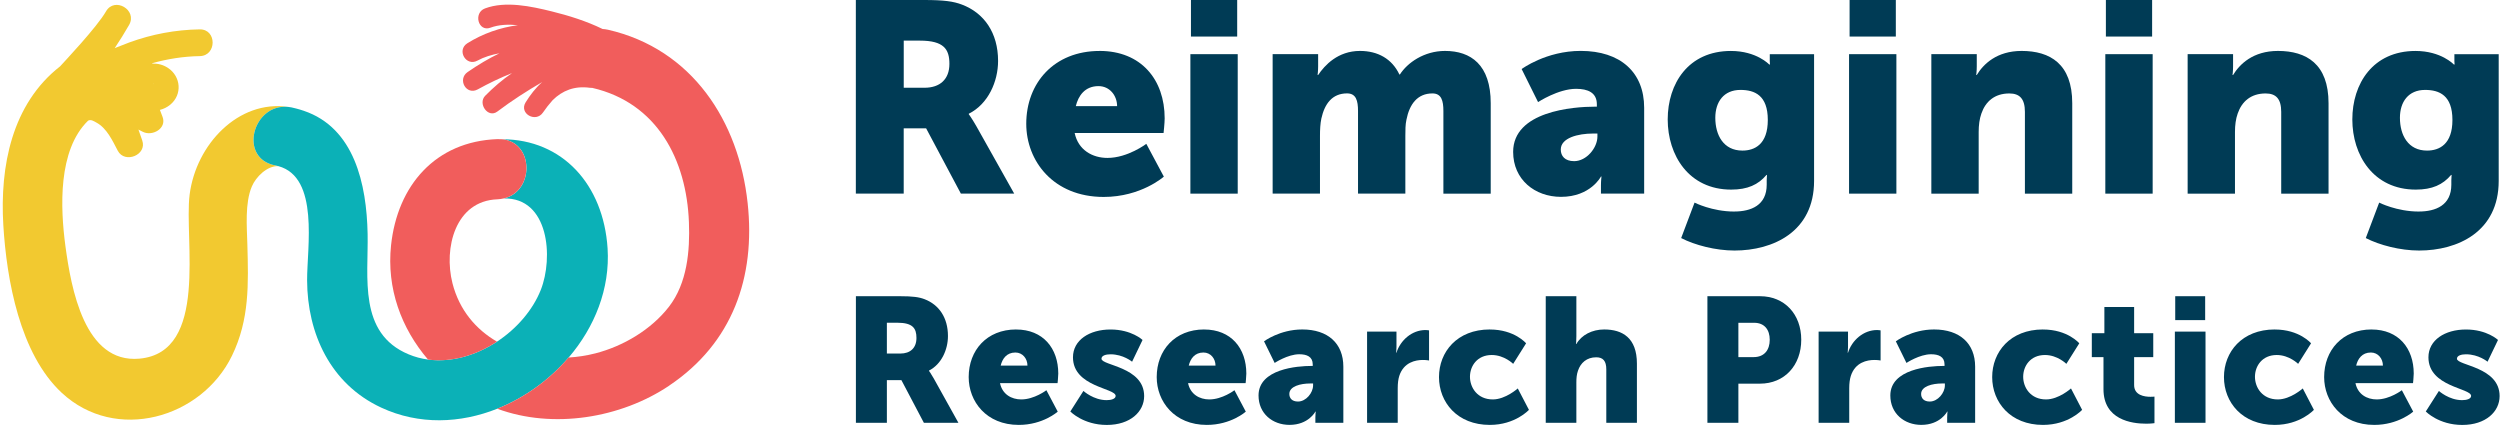 <?xml version="1.0" encoding="UTF-8"?>
<svg id="Layer_1" xmlns="http://www.w3.org/2000/svg" version="1.1" viewBox="0 0 841.89 143.09">
  <!-- Generator: Adobe Illustrator 29.3.1, SVG Export Plug-In . SVG Version: 2.1.0 Build 151)  -->
  <defs>
    <style>
      .st0 {
        fill: #f15d5c;
      }

      .st1 {
        fill: #0bb1b7;
      }

      .st2 {
        fill: #003b55;
      }

      .st3 {
        fill: #f2c930;
      }
    </style>
  </defs>
  <g>
    <g>
      <path class="st2" d="M288.22,0h22.93c6.72,0,9.95.46,12.8,1.55,7.46,2.83,12.16,9.49,12.16,18.97,0,6.93-3.32,14.5-9.86,17.78v.18s.92,1.19,2.49,3.92l12.8,22.8h-17.96l-11.7-21.98h-7.55v21.98h-16.12V0ZM311.34,29.55c5.16,0,8.38-2.83,8.38-8.03,0-4.93-1.84-7.84-9.95-7.84h-5.43v15.87h7Z"/>
      <path class="st2" d="M370.29,17.15c14,0,21.92,9.67,21.92,22.71,0,1.55-.37,4.93-.37,4.93h-29.94c1.2,5.74,5.99,8.39,11.05,8.39,6.82,0,13.08-4.74,13.08-4.74l5.9,11.04s-7.65,6.84-20.26,6.84c-16.95,0-26.07-12.13-26.07-24.63,0-13.77,9.4-24.53,24.69-24.53ZM376.19,35.75c0-3.56-2.49-6.75-6.26-6.75-4.61,0-6.81,3.28-7.65,6.75h13.91Z"/>
      <path class="st2" d="M400.87,18.24h15.94v46.97h-15.94V18.24ZM401.06,0h15.57v12.31h-15.57V0Z"/>
      <path class="st2" d="M428.6,18.24h15.29v4.1c0,1.55-.18,2.92-.18,2.92h.18c2.21-3.28,6.63-8.11,14.09-8.11,5.99,0,10.78,2.64,13.27,7.93h.18c2.49-3.92,8.11-7.93,15.2-7.93,8.66,0,15.38,4.65,15.38,17.6v30.46h-15.94v-27.82c0-3.46-.64-5.93-3.69-5.93-5.07,0-7.73,3.65-8.75,8.84-.37,1.64-.37,3.56-.37,5.47v19.43h-15.94v-27.82c0-3.46-.64-5.93-3.69-5.93-4.97,0-7.55,3.46-8.66,8.48-.37,1.73-.46,3.83-.46,5.84v19.43h-15.94V18.24Z"/>
      <path class="st2" d="M537.11,35.93h.64v-.82c0-3.92-3.04-5.2-7-5.2-5.99,0-12.8,4.47-12.8,4.47l-5.53-11.13s8.2-6.11,19.89-6.11c13.36,0,21.37,7.2,21.37,19.15v28.91h-14.55v-2.83c0-1.55.18-2.92.18-2.92h-.18s-3.5,6.84-13.45,6.84c-8.84,0-16.12-5.84-16.12-15.14,0-13.68,20.17-15.23,27.54-15.23ZM530.11,54.27c4.14,0,7.83-4.47,7.83-8.3v-1h-1.47c-5.07,0-10.87,1.46-10.87,5.38,0,2.19,1.38,3.92,4.51,3.92Z"/>
      <path class="st2" d="M583.99,71.23c5.71,0,10.96-2.1,10.96-9.03v-1.55c0-.55.09-1.73.09-1.73h-.18c-2.76,3.28-6.35,4.93-11.88,4.93-14.28,0-21.37-11.58-21.37-23.62s6.91-23.07,21.28-23.07c8.66,0,12.9,4.56,12.9,4.56h.28s-.09-.55-.09-1.1v-2.37h14.92v42.68c0,17.14-13.82,23.44-26.8,23.44-6.36,0-13.36-1.82-17.96-4.2l4.51-11.94s5.9,3.01,13.36,3.01ZM595.32,40.4c0-8.3-4.42-10.12-9.21-10.12-5.62,0-8.47,4.01-8.47,9.39,0,5.84,2.76,11.04,9.12,11.04,4.14,0,8.56-2.1,8.56-10.31Z"/>
      <path class="st2" d="M622.68,18.24h15.94v46.97h-15.94V18.24ZM622.86,0h15.57v12.31h-15.57V0Z"/>
      <path class="st2" d="M650.4,18.24h15.29v4.1c0,1.55-.18,2.92-.18,2.92h.18c2.21-3.65,6.72-8.11,15.11-8.11,9.58,0,17.04,4.38,17.04,17.6v30.46h-15.94v-27.54c0-4.38-1.75-6.2-5.25-6.2-4.98,0-8.02,2.74-9.4,6.75-.65,1.83-.92,3.92-.92,6.2v20.79h-15.94V18.24Z"/>
      <path class="st2" d="M708.98,18.24h15.94v46.97h-15.94V18.24ZM709.17,0h15.57v12.31h-15.57V0Z"/>
      <path class="st2" d="M736.71,18.24h15.29v4.1c0,1.55-.18,2.92-.18,2.92h.18c2.21-3.65,6.72-8.11,15.11-8.11,9.58,0,17.04,4.38,17.04,17.6v30.46h-15.94v-27.54c0-4.38-1.75-6.2-5.25-6.2-4.98,0-8.02,2.74-9.4,6.75-.65,1.83-.92,3.92-.92,6.2v20.79h-15.94V18.24Z"/>
      <path class="st2" d="M814.54,71.23c5.71,0,10.96-2.1,10.96-9.03v-1.55c0-.55.09-1.73.09-1.73h-.18c-2.76,3.28-6.35,4.93-11.88,4.93-14.28,0-21.37-11.58-21.37-23.62s6.91-23.07,21.28-23.07c8.66,0,12.9,4.56,12.9,4.56h.28s-.09-.55-.09-1.1v-2.37h14.92v42.68c0,17.14-13.82,23.44-26.8,23.44-6.36,0-13.36-1.82-17.96-4.2l4.51-11.94s5.9,3.01,13.36,3.01ZM825.87,40.4c0-8.3-4.42-10.12-9.21-10.12-5.62,0-8.47,4.01-8.47,9.39,0,5.84,2.76,11.04,9.12,11.04,4.14,0,8.56-2.1,8.56-10.31Z"/>
    </g>
    <path class="st2" d="M288.22,99.75h14.85c4.35,0,6.44.3,8.29,1.01,4.83,1.85,7.87,6.2,7.87,12.4,0,4.53-2.15,9.48-6.38,11.63v.12s.6.77,1.61,2.56l8.29,14.91h-11.63l-7.57-14.37h-4.89v14.37h-10.43v-42.63ZM303.19,119.06c3.34,0,5.43-1.85,5.43-5.25,0-3.22-1.19-5.13-6.44-5.13h-3.52v10.38h4.53Z"/>
    <path class="st2" d="M342.19,110.96c9.06,0,14.19,6.32,14.19,14.85,0,1.01-.24,3.22-.24,3.22h-19.38c.77,3.76,3.88,5.48,7.15,5.48,4.41,0,8.47-3.1,8.47-3.1l3.82,7.21s-4.95,4.47-13.12,4.47c-10.97,0-16.87-7.93-16.87-16.1,0-9,6.08-16.04,15.98-16.04ZM346,123.12c0-2.33-1.61-4.41-4.06-4.41-2.98,0-4.41,2.14-4.95,4.41h9Z"/>
    <path class="st2" d="M364.85,131.65s3.4,3.1,7.81,3.1c1.55,0,3.04-.42,3.04-1.43,0-2.68-14.37-2.98-14.37-13,0-5.79,5.54-9.36,12.64-9.36s10.79,3.52,10.79,3.52l-3.52,7.33s-2.98-2.5-7.27-2.5c-1.55,0-3.04.42-3.04,1.49,0,2.33,14.37,2.68,14.37,12.58,0,5.24-4.65,9.72-12.58,9.72s-12.28-4.53-12.28-4.53l4.41-6.92Z"/>
    <path class="st2" d="M405.52,110.96c9.06,0,14.19,6.32,14.19,14.85,0,1.01-.24,3.22-.24,3.22h-19.38c.77,3.76,3.87,5.48,7.15,5.48,4.41,0,8.47-3.1,8.47-3.1l3.82,7.21s-4.95,4.47-13.12,4.47c-10.97,0-16.88-7.93-16.88-16.1,0-9,6.08-16.04,15.98-16.04ZM409.33,123.12c0-2.33-1.61-4.41-4.06-4.41-2.98,0-4.41,2.14-4.95,4.41h9.01Z"/>
    <path class="st2" d="M441.65,123.24h.42v-.54c0-2.57-1.97-3.4-4.53-3.4-3.88,0-8.29,2.92-8.29,2.92l-3.58-7.28s5.31-3.99,12.88-3.99c8.65,0,13.83,4.71,13.83,12.52v18.9h-9.42v-1.85c0-1.01.12-1.91.12-1.91h-.12s-2.27,4.47-8.71,4.47c-5.72,0-10.43-3.82-10.43-9.9,0-8.94,13.06-9.95,17.83-9.95ZM437.12,135.22c2.68,0,5.07-2.92,5.07-5.43v-.65h-.96c-3.28,0-7.04.95-7.04,3.52,0,1.43.89,2.56,2.92,2.56Z"/>
    <path class="st2" d="M460.37,111.67h9.9v5.19c0,1.01-.12,1.91-.12,1.91h.12c1.31-4.17,5.19-7.63,9.78-7.63.6,0,1.19.12,1.19.12v10.14s-.83-.18-2.09-.18c-2.44,0-6.44.77-7.93,5.36-.36,1.13-.53,2.5-.53,4.18v11.63h-10.32v-30.71Z"/>
    <path class="st2" d="M501.7,110.96c8.35,0,12.22,4.65,12.22,4.65l-4.35,6.92s-2.98-2.98-7.22-2.98c-4.89,0-7.33,3.7-7.33,7.33s2.5,7.63,7.69,7.63c4.29,0,8.41-3.7,8.41-3.7l3.76,7.21s-4.59,5.07-13.18,5.07c-10.97,0-17.11-7.63-17.11-16.1s6.08-16.04,17.11-16.04Z"/>
    <path class="st2" d="M520.54,99.75h10.31v13.47c0,1.55-.12,2.62-.12,2.62h.12c1.73-3.04,5.31-4.89,9.36-4.89,6.2,0,11.03,2.86,11.03,11.51v19.92h-10.31v-18.01c0-2.86-1.13-4.05-3.4-4.05-3.16,0-5.25,1.85-6.14,4.53-.42,1.19-.54,2.5-.54,3.93v13.6h-10.31v-42.63Z"/>
    <path class="st2" d="M574.98,99.75h17.71c8.29,0,13.89,6.08,13.89,14.66s-5.6,14.79-13.89,14.79h-7.28v13.18h-10.43v-42.63ZM590.54,120.26c3.64,0,5.43-2.44,5.43-5.84s-1.79-5.72-5.25-5.72h-5.31v11.57h5.13Z"/>
    <path class="st2" d="M612.43,111.67h9.9v5.19c0,1.01-.12,1.91-.12,1.91h.12c1.31-4.17,5.19-7.63,9.78-7.63.6,0,1.19.12,1.19.12v10.14s-.84-.18-2.09-.18c-2.45,0-6.44.77-7.93,5.36-.36,1.13-.54,2.5-.54,4.18v11.63h-10.31v-30.71Z"/>
    <path class="st2" d="M654.41,123.24h.42v-.54c0-2.57-1.97-3.4-4.53-3.4-3.88,0-8.29,2.92-8.29,2.92l-3.58-7.28s5.31-3.99,12.88-3.99c8.65,0,13.83,4.71,13.83,12.52v18.9h-9.42v-1.85c0-1.01.12-1.91.12-1.91h-.12s-2.27,4.47-8.71,4.47c-5.72,0-10.43-3.82-10.43-9.9,0-8.94,13.06-9.95,17.83-9.95ZM649.88,135.22c2.68,0,5.07-2.92,5.07-5.43v-.65h-.96c-3.28,0-7.04.95-7.04,3.52,0,1.43.89,2.56,2.92,2.56Z"/>
    <path class="st2" d="M687.98,110.96c8.35,0,12.23,4.65,12.23,4.65l-4.35,6.92s-2.98-2.98-7.21-2.98c-4.89,0-7.33,3.7-7.33,7.33s2.5,7.63,7.69,7.63c4.3,0,8.41-3.7,8.41-3.7l3.75,7.21s-4.59,5.07-13.18,5.07c-10.97,0-17.11-7.63-17.11-16.1s6.08-16.04,17.11-16.04Z"/>
    <path class="st2" d="M708.37,120.26h-3.94v-8.05h4.23v-8.82h10.02v8.82h6.44v8.05h-6.44v9.42c0,3.46,3.52,3.94,5.48,3.94.84,0,1.37-.06,1.37-.06v8.94s-1.13.18-2.8.18c-4.89,0-14.37-1.31-14.37-11.63v-10.79Z"/>
    <path class="st2" d="M732.4,111.67h10.32v30.71h-10.32v-30.71ZM732.52,99.75h10.08v8.05h-10.08v-8.05Z"/>
    <path class="st2" d="M766.03,110.96c8.35,0,12.23,4.65,12.23,4.65l-4.35,6.92s-2.98-2.98-7.21-2.98c-4.89,0-7.33,3.7-7.33,7.33s2.5,7.63,7.69,7.63c4.3,0,8.41-3.7,8.41-3.7l3.75,7.21s-4.59,5.07-13.18,5.07c-10.97,0-17.11-7.63-17.11-16.1s6.08-16.04,17.11-16.04Z"/>
    <path class="st2" d="M798.65,110.96c9.06,0,14.19,6.32,14.19,14.85,0,1.01-.24,3.22-.24,3.22h-19.38c.77,3.76,3.87,5.48,7.15,5.48,4.41,0,8.47-3.1,8.47-3.1l3.82,7.21s-4.95,4.47-13.12,4.47c-10.97,0-16.87-7.93-16.87-16.1,0-9,6.08-16.04,15.98-16.04ZM802.46,123.12c0-2.33-1.61-4.41-4.06-4.41-2.98,0-4.41,2.14-4.95,4.41h9.01Z"/>
    <path class="st2" d="M821.31,131.65s3.4,3.1,7.81,3.1c1.55,0,3.04-.42,3.04-1.43,0-2.68-14.37-2.98-14.37-13,0-5.79,5.54-9.36,12.64-9.36s10.79,3.52,10.79,3.52l-3.52,7.33s-2.98-2.5-7.27-2.5c-1.55,0-3.04.42-3.04,1.49,0,2.33,14.37,2.68,14.37,12.58,0,5.24-4.65,9.72-12.58,9.72s-12.28-4.53-12.28-4.53l4.42-6.92Z"/>
  </g>
  <g>
    <path class="st3" d="M96.99,35.99c-16.64-2.41-30.96,12.56-33.13,29.54-1.93,15.15,6.57,53.12-16.91,55.25-18.52,1.68-23-23.69-24.93-37.99-1.69-12.74-2.58-32.19,7.64-42.15.94-.54,2,.2,2.79.63,3.53,1.89,5.44,6.12,7.22,9.51,2.36,4.45,9.94,1.39,8.23-3.48-.43-1.22-.85-2.43-1.28-3.66.5.25.99.5,1.5.76,3.15,1.59,8.14-1.12,6.61-5.08-.29-.77-.58-1.55-.88-2.31,1.21-.31,2.38-.85,3.48-1.75,4.11-3.39,3.64-9.47-.76-12.39-1.71-1.12-3.48-1.51-5.24-1.46-.05-.04-.09-.07-.13-.11,5.21-1.46,10.54-2.31,16.05-2.4,5.8-.09,5.82-9.1,0-9.01-8.14.13-16.09,1.62-23.72,4.41-1.64.61-3.28,1.26-4.9,1.91,1.71-2.54,3.31-5.15,4.85-7.82,2.88-5.04-4.9-9.58-7.78-4.56-3.03,5.3-14.07,16.97-15.47,18.52C3.99,35.04-.07,55.97,1.12,75.82c1.12,18.5,5.58,43.32,19.65,56.44,18.18,16.93,47.09,8.63,57.34-12.45,5.96-12.25,5.55-24.26,5.19-37.52-.16-5.93-.86-13.92,1.51-19.49,1.35-3.22,5.15-7.04,8.93-6.84-.34-.11-.7-.18-1.06-.25-12.45-2.34-7.66-20.82,4.31-19.71ZM51.81,28.23s-.11.07-.18.11c.05-.13.11-.2.18-.11Z"/>
    <path class="st1" d="M191.47,120.4c-6.47,7.55-14.84,13.58-24.01,17.24-12.43,4.95-26.35,5.55-39.09-.38-17.08-7.94-24.89-24.91-24.95-42.91-.04-10.93,4.18-34.64-9.67-38.4-.34-.11-.7-.18-1.06-.25-12.45-2.34-7.66-20.82,4.31-19.71.36.04.72.09,1.08.16.11.02.22.04.31.07.43.09.86.18,1.3.31.43.11.86.23,1.3.36s.86.25,1.28.41c17.08,5.75,21.2,24.71,21.53,41.48.29,14.63-3.22,33.43,13.78,40.53,2.14.9,4.34,1.48,6.57,1.77,7.96,1.06,16.27-1.46,23.22-6.03,6.63-4.36,12.01-10.59,14.72-17.36,4.36-10.93,2.76-31.23-12.43-30.86,10.32-2.38,10.2-18.84-.52-19.94,20.28.05,34.06,15.24,35.47,36.73.88,13.62-4.38,26.59-13.11,36.78Z"/>
    <path class="st0" d="M169.64,66.83s-.04.02-.05,0c-.65.16-1.35.25-2.09.29-14.19.52-18.14,16.41-15.13,28.26,2.31,9.04,7.89,15.55,14.99,19.67-6.95,4.58-15.26,7.1-23.22,6.03-9.02-10.52-13.98-23.99-12.45-38.46,2.13-20.12,14.91-35,35.81-35.77.52-.02,1.03,0,1.51.04h.11c10.72,1.1,10.84,17.56.52,19.94Z"/>
    <path class="st0" d="M225.4,129.84c-16.37,11.01-39.23,14.73-57.95,7.8,9.17-3.66,17.54-9.69,24.01-17.24,3.04-.18,6.09-.65,9.02-1.4,9.38-2.41,18.82-7.98,24.82-15.74,6.11-7.91,7.08-18.77,6.7-28.41-.79-21.11-10.68-40.19-32.53-45.25-.27,0-.54,0-.83-.04-5.17-.72-9.29.95-12.54,4.18-1.17,1.31-2.27,2.7-3.26,4.16-2.43,3.55-8.14.32-5.84-3.42,1.55-2.5,3.37-4.88,5.58-6.84-5.19,3.01-10.23,6.25-15.08,9.91-3.15,2.4-6.68-2.67-4.11-5.3,2.81-2.85,5.8-5.42,9.04-7.64-3.96,1.57-7.8,3.42-11.55,5.49-3.85,2.13-6.95-3.39-3.4-5.84,3.42-2.36,6.99-4.52,10.72-6.32-2.63.49-5.17,1.24-7.42,2.47-3.84,2.09-7.08-3.51-3.4-5.84,5.24-3.28,11.06-5.3,17.02-6.09-3.22-.32-6.43-.2-9.26.85-4.09,1.53-5.84-5.01-1.8-6.5,6.92-2.58,15.53-.7,22.41.99,5.76,1.42,11.73,3.28,17.17,5.94.59.04,1.19.11,1.82.25,28.35,6.5,44.06,30.8,47.03,58.36,2.72,25.02-5.12,47.18-26.39,61.46Z"/>
  </g>
</svg>